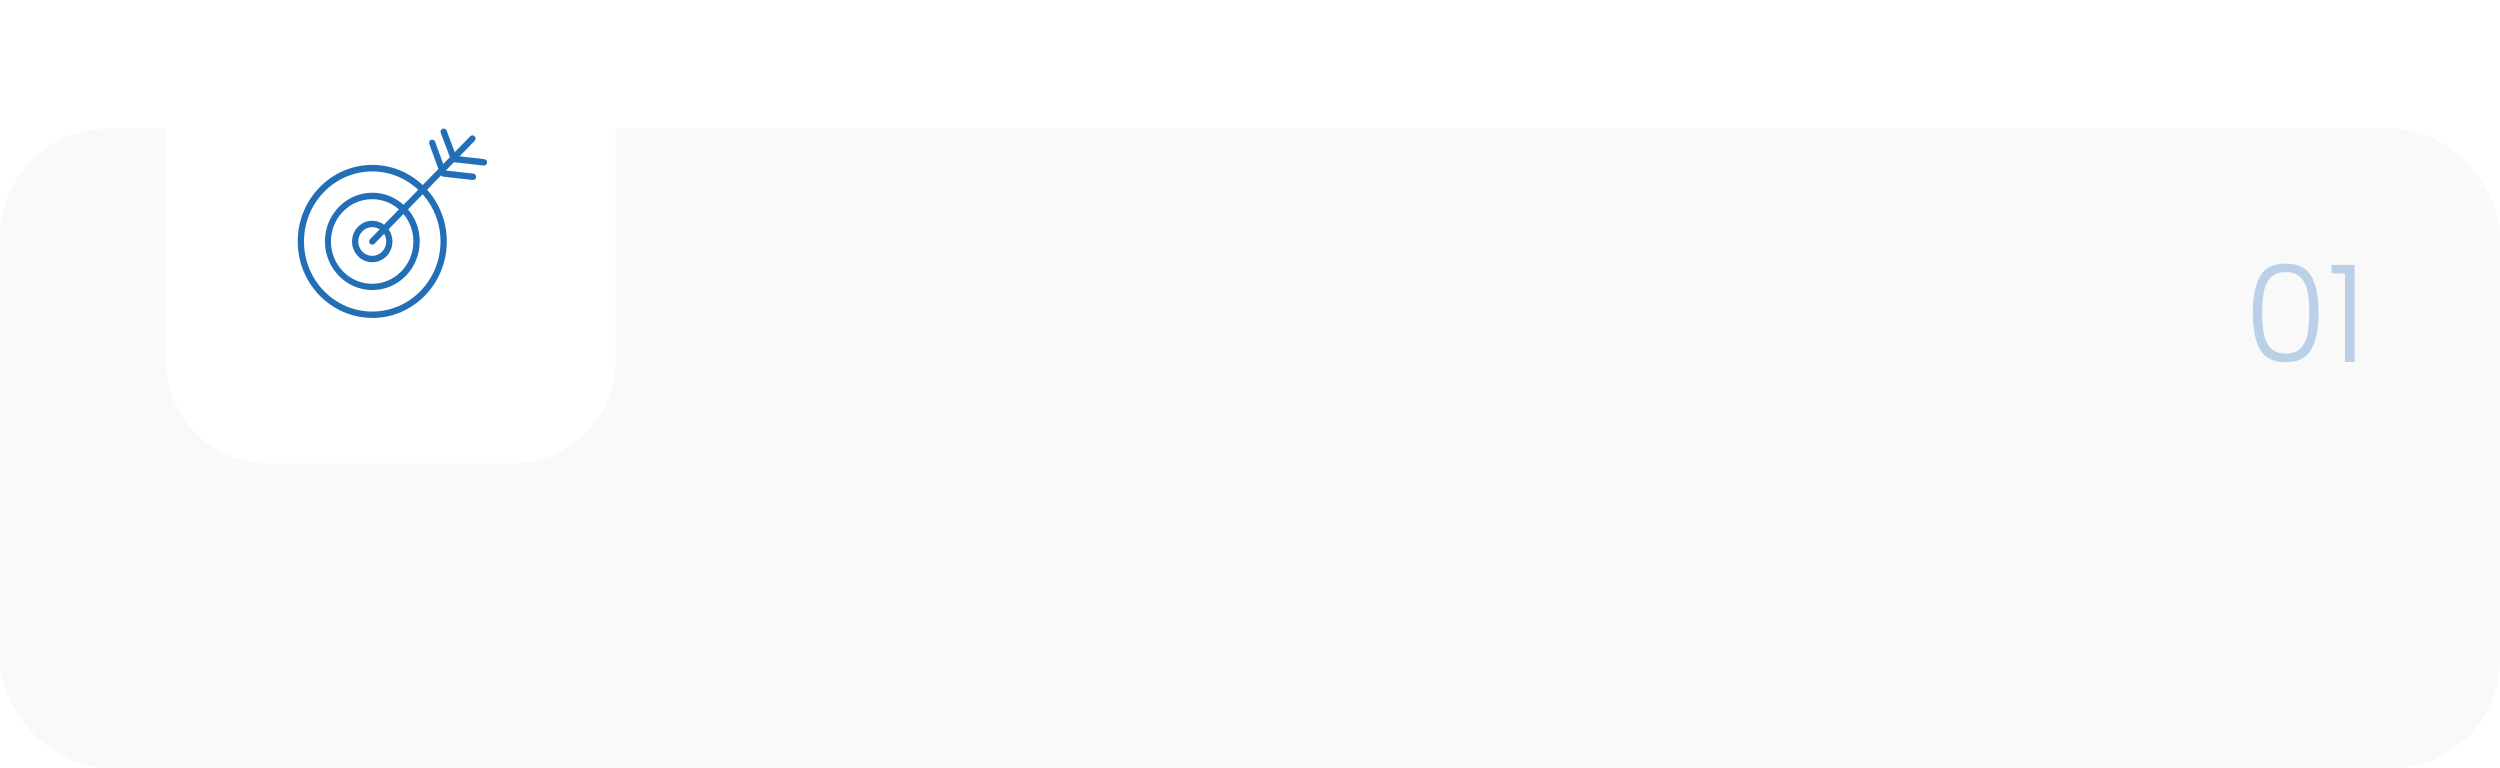 <svg width="739" height="227" viewBox="0 0 739 227" fill="none" xmlns="http://www.w3.org/2000/svg">
<rect y="38" width="739" height="189" rx="32" fill="#F3F4F5" fill-opacity="0.53"/>
<g filter="url(#filter0_d_0_1)">
<path d="M151.613 0H79.387C62.605 0 49 13.605 49 30.387V102.613C49 119.395 62.605 133 79.387 133H151.613C168.395 133 182 119.395 182 102.613V30.387C182 13.605 168.395 0 151.613 0Z" fill="white"/>
</g>
<path d="M110.036 94C122.194 94 132.073 83.862 132.073 71.383C132.073 65.494 129.872 60.116 126.256 56.082L130.396 51.833C130.553 52.048 130.763 52.209 131.051 52.236L139.724 53.204C139.724 53.204 139.803 53.204 139.829 53.204C140.3 53.204 140.693 52.855 140.746 52.371C140.798 51.86 140.431 51.376 139.934 51.322L131.785 50.407L134.169 47.96C134.169 47.96 134.248 47.96 134.3 47.96L142.973 48.928C142.973 48.928 143.052 48.928 143.078 48.928C143.55 48.928 143.943 48.579 143.995 48.095C144.047 47.584 143.681 47.1 143.183 47.046L135.846 46.212L140.3 41.641C140.667 41.264 140.667 40.672 140.3 40.296C139.934 39.919 139.357 39.919 138.99 40.296L134.431 44.975L132.02 38.602C131.837 38.118 131.313 37.876 130.815 38.064C130.343 38.252 130.108 38.79 130.291 39.301L132.964 46.374C132.964 46.374 132.99 46.427 132.99 46.454L131.025 48.471L128.614 41.883C128.431 41.399 127.907 41.157 127.435 41.318C126.963 41.506 126.727 42.044 126.885 42.528L129.557 49.843C129.557 49.843 129.584 49.897 129.61 49.923L124.946 54.71C121.015 50.999 115.801 48.74 110.036 48.74C97.905 48.74 88 58.879 88 71.357C88 83.835 97.878 93.973 110.036 93.973V94ZM110.036 50.676C115.277 50.676 120.046 52.72 123.636 56.082L119.286 60.546C116.823 58.314 113.6 56.969 110.063 56.969C102.333 56.969 96.044 63.423 96.044 71.357C96.044 79.29 102.333 85.744 110.063 85.744C117.792 85.744 124.081 79.29 124.081 71.357C124.081 67.726 122.771 64.418 120.596 61.891L124.946 57.426C128.221 61.111 130.212 66.005 130.212 71.383C130.212 82.813 121.173 92.091 110.036 92.091C98.9 92.091 89.86 82.813 89.86 71.383C89.86 59.954 98.927 50.676 110.036 50.676ZM109.381 72.056C109.565 72.244 109.801 72.325 110.036 72.325C110.272 72.325 110.508 72.244 110.691 72.056L113.548 69.125C113.941 69.77 114.176 70.55 114.176 71.383C114.176 73.723 112.316 75.632 110.036 75.632C107.757 75.632 105.896 73.723 105.896 71.383C105.896 69.044 107.757 67.135 110.036 67.135C110.849 67.135 111.582 67.377 112.237 67.78L109.381 70.711C109.015 71.088 109.015 71.679 109.381 72.056ZM113.548 66.435C112.552 65.682 111.347 65.252 110.036 65.252C106.735 65.252 104.062 67.995 104.062 71.383C104.062 74.772 106.735 77.515 110.036 77.515C113.338 77.515 116.011 74.772 116.011 71.383C116.011 70.039 115.565 68.775 114.858 67.78L119.26 63.262C121.094 65.44 122.194 68.291 122.194 71.383C122.194 78.268 116.744 83.888 110.01 83.888C103.276 83.888 97.826 78.295 97.826 71.383C97.826 64.472 103.276 58.879 110.01 58.879C113.024 58.879 115.801 60.008 117.923 61.891L113.521 66.409L113.548 66.435Z" fill="#226FB7"/>
<path d="M665.936 92.4C665.936 87.813 666.643 84.253 668.056 81.72C669.469 79.187 672.003 77.92 675.656 77.92C679.309 77.92 681.843 79.187 683.256 81.72C684.669 84.253 685.376 87.813 685.376 92.4C685.376 97.067 684.669 100.68 683.256 103.24C681.843 105.8 679.309 107.08 675.656 107.08C671.976 107.08 669.429 105.8 668.016 103.24C666.629 100.68 665.936 97.067 665.936 92.4ZM682.616 92.4C682.616 89.92 682.443 87.827 682.096 86.12C681.749 84.413 681.069 83.04 680.056 82C679.043 80.96 677.576 80.44 675.656 80.44C673.736 80.44 672.269 80.96 671.256 82C670.243 83.04 669.563 84.413 669.216 86.12C668.869 87.827 668.696 89.92 668.696 92.4C668.696 94.96 668.869 97.107 669.216 98.84C669.563 100.547 670.243 101.92 671.256 102.96C672.269 104 673.736 104.52 675.656 104.52C677.576 104.52 679.043 104 680.056 102.96C681.069 101.92 681.749 100.547 682.096 98.84C682.443 97.107 682.616 94.96 682.616 92.4ZM689.224 80.84V78.32H696.024V107H693.184V80.84H689.224Z" fill="#226FB7" fill-opacity="0.3"/>
<defs>
<filter id="filter0_d_0_1" x="45" y="0" width="141" height="141" filterUnits="userSpaceOnUse" color-interpolation-filters="sRGB">
<feFlood flood-opacity="0" result="BackgroundImageFix"/>
<feColorMatrix in="SourceAlpha" type="matrix" values="0 0 0 0 0 0 0 0 0 0 0 0 0 0 0 0 0 0 127 0" result="hardAlpha"/>
<feOffset dy="4"/>
<feGaussianBlur stdDeviation="2"/>
<feComposite in2="hardAlpha" operator="out"/>
<feColorMatrix type="matrix" values="0 0 0 0 0.78 0 0 0 0 0.859 0 0 0 0 0.929 0 0 0 1 0"/>
<feBlend mode="normal" in2="BackgroundImageFix" result="effect1_dropShadow_0_1"/>
<feBlend mode="normal" in="SourceGraphic" in2="effect1_dropShadow_0_1" result="shape"/>
</filter>
</defs>
</svg>
